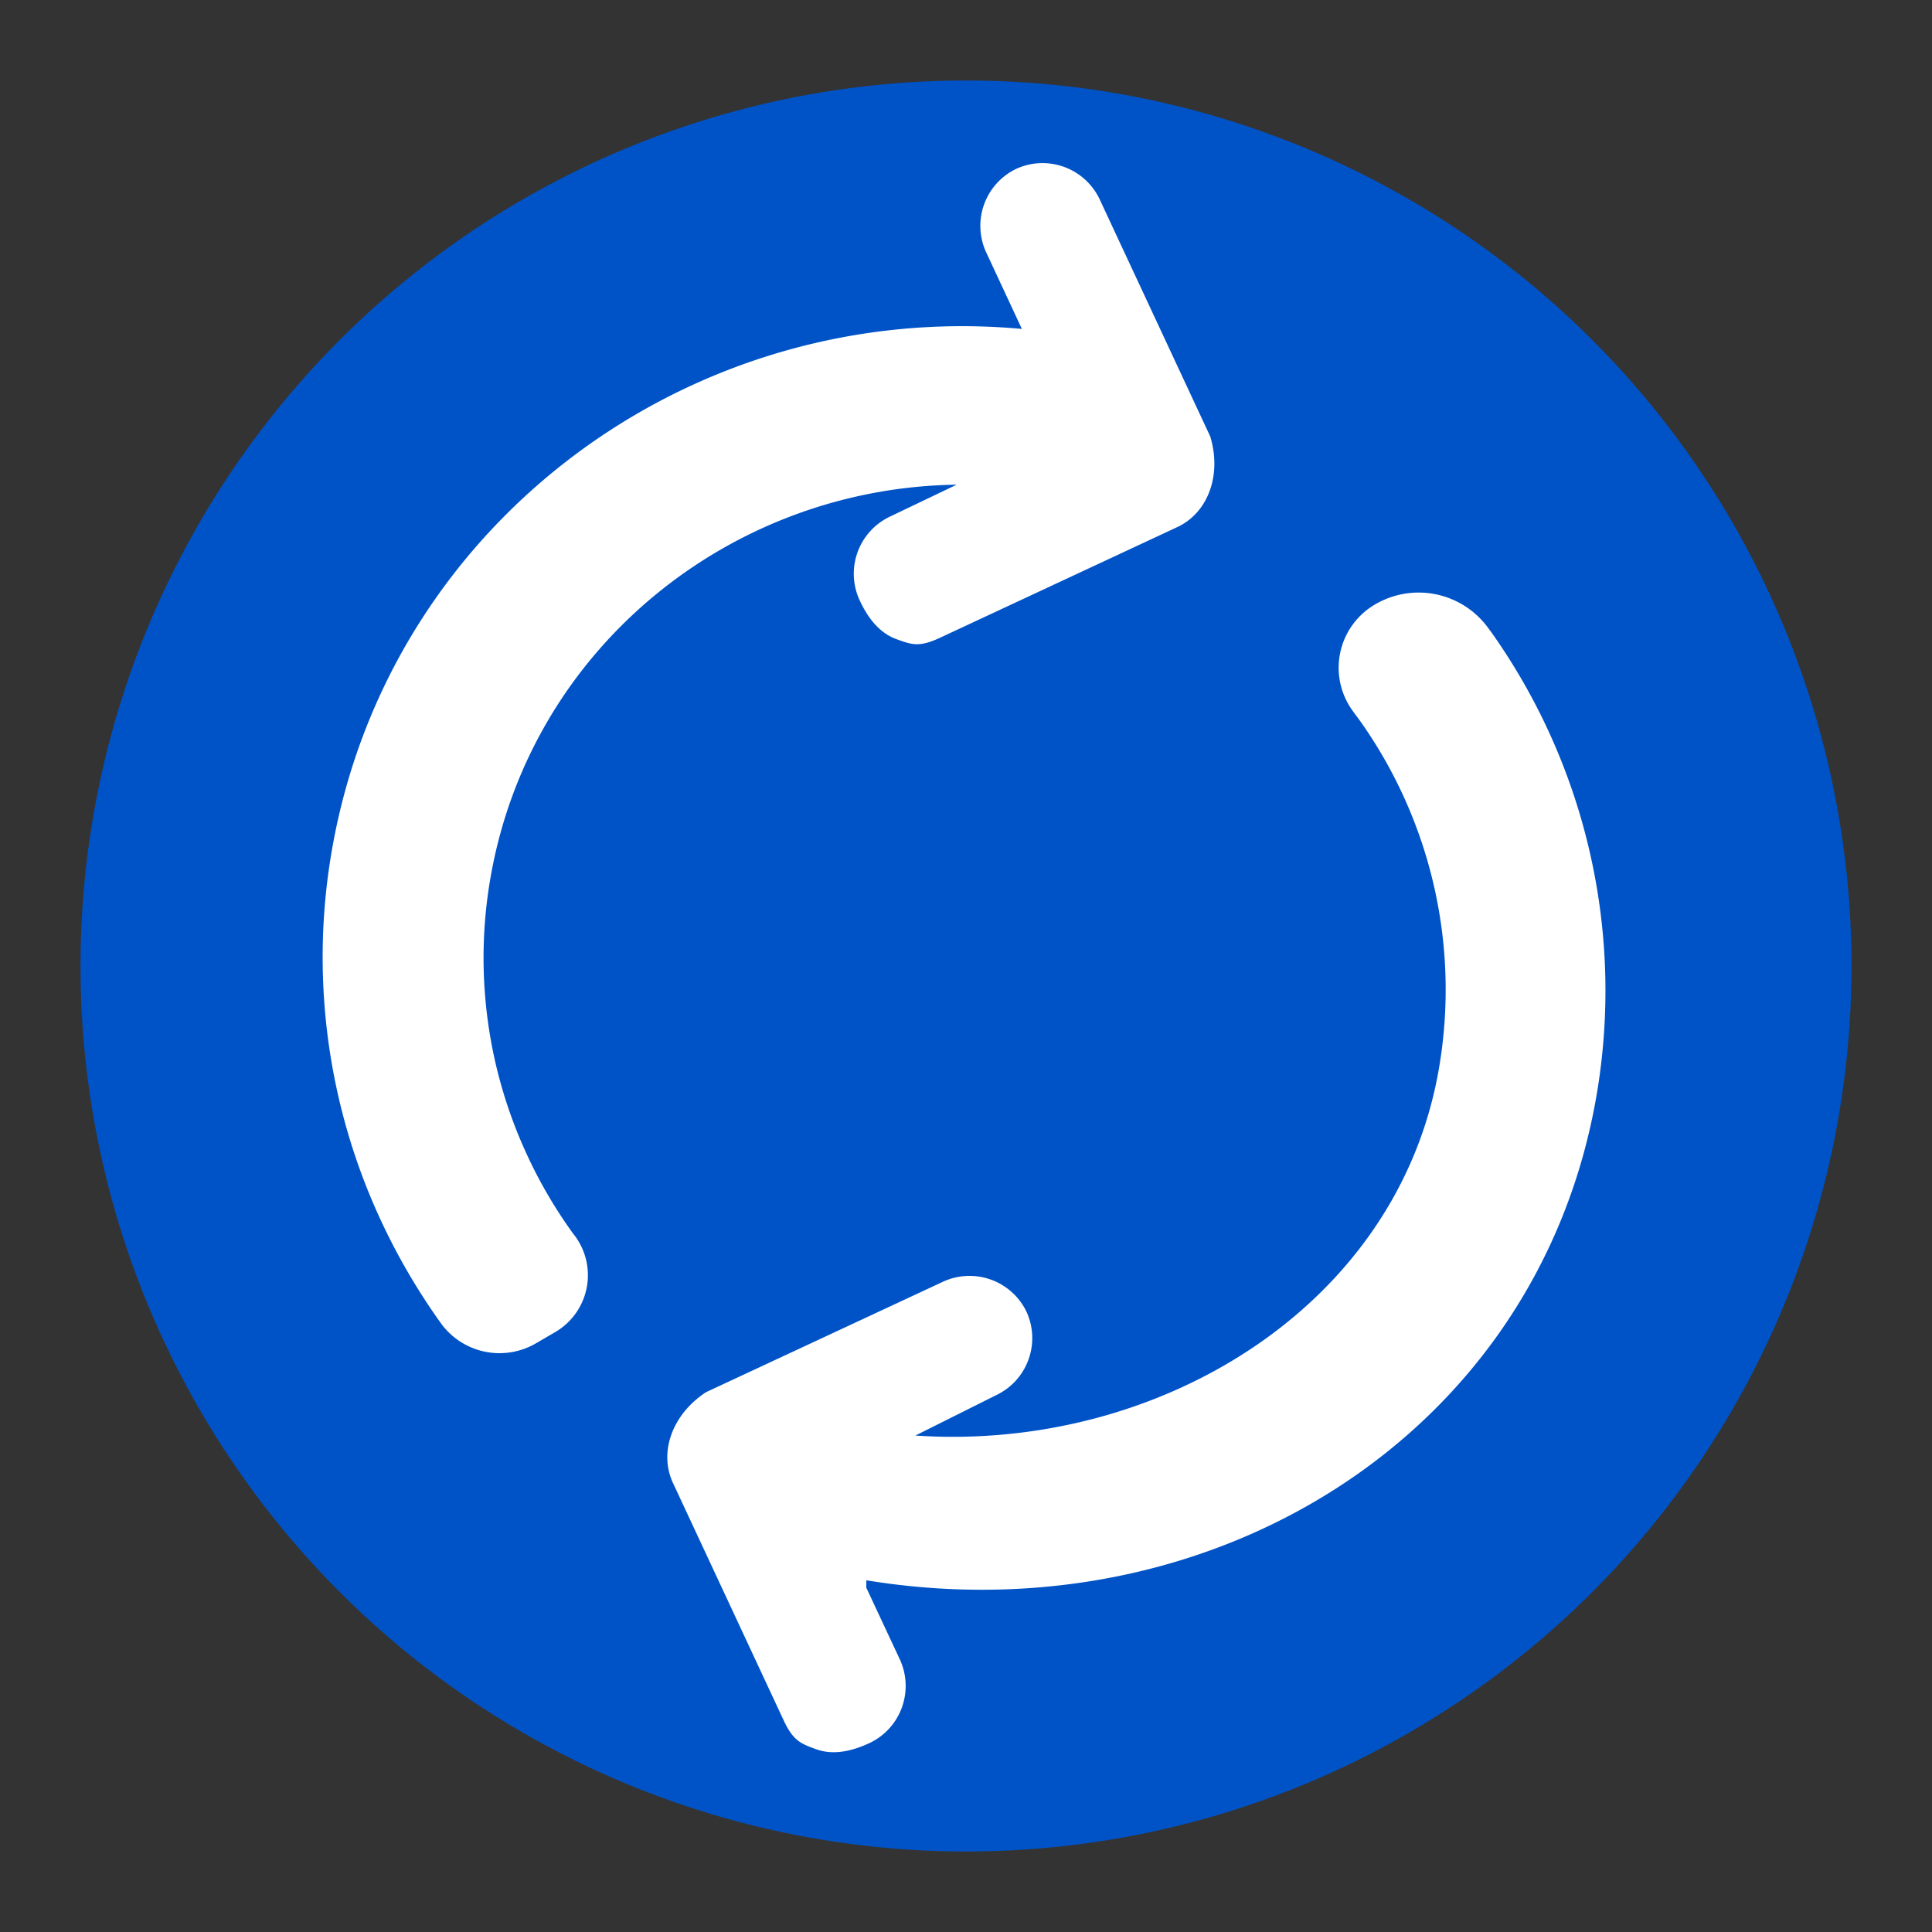 <svg role="presentation" xmlns="http://www.w3.org/2000/svg" width="200" height="200" viewBox="0 0 24 24" version="1.1">

<rect x="0" y="0" width="24" height="24" fill="#333333" stroke="none"/>

<circle cx="12" cy="12" r="11" fill="#0053C7" />

<path d="M10.762 19.632l-.001.09.419.896c.177.39.01.85-.377 1.034-.256.12-.478.146-.666.077-.188-.068-.283-.103-.402-.358L8.36 18.422c-.179-.384-.008-.854.411-1.128l2.948-1.374a.785.785 0 0 1 1.033.376c.178.389.011.85-.375 1.034l-1.006.503c3.01.204 5.98-1.59 6.5-4.537a5.773 5.773 0 0 0-.973-4.337l-.094-.128a.91.91 0 0 1 .255-1.309 1.068 1.068 0 0 1 1.418.266l.052.07a7.704 7.704 0 0 1 1.298 5.783c-.742 4.205-4.786 6.69-9.065 5.99zm1.932-15.546l-.445-.955a.785.785 0 0 1 .376-1.034.785.785 0 0 1 1.034.376l1.375 2.949c.145.478-.026.947-.41 1.126l-2.948 1.375c-.257.12-.35.086-.539.017-.188-.067-.342-.23-.46-.487a.785.785 0 0 1 .375-1.034l.832-.398c-2.814.038-5.288 2.032-5.788 4.865a5.81 5.81 0 0 0 .434 3.423c.16.354.357.694.59 1.016a.818.818 0 0 1-.222 1.222l-.24.14a.899.899 0 0 1-1.167-.23 7.938 7.938 0 0 1-.776-1.332 7.754 7.754 0 0 1-.588-4.587c.715-4.057 4.472-6.828 8.567-6.452z" fill="#ffff" fill-rule="evenodd"></path>


</svg>
